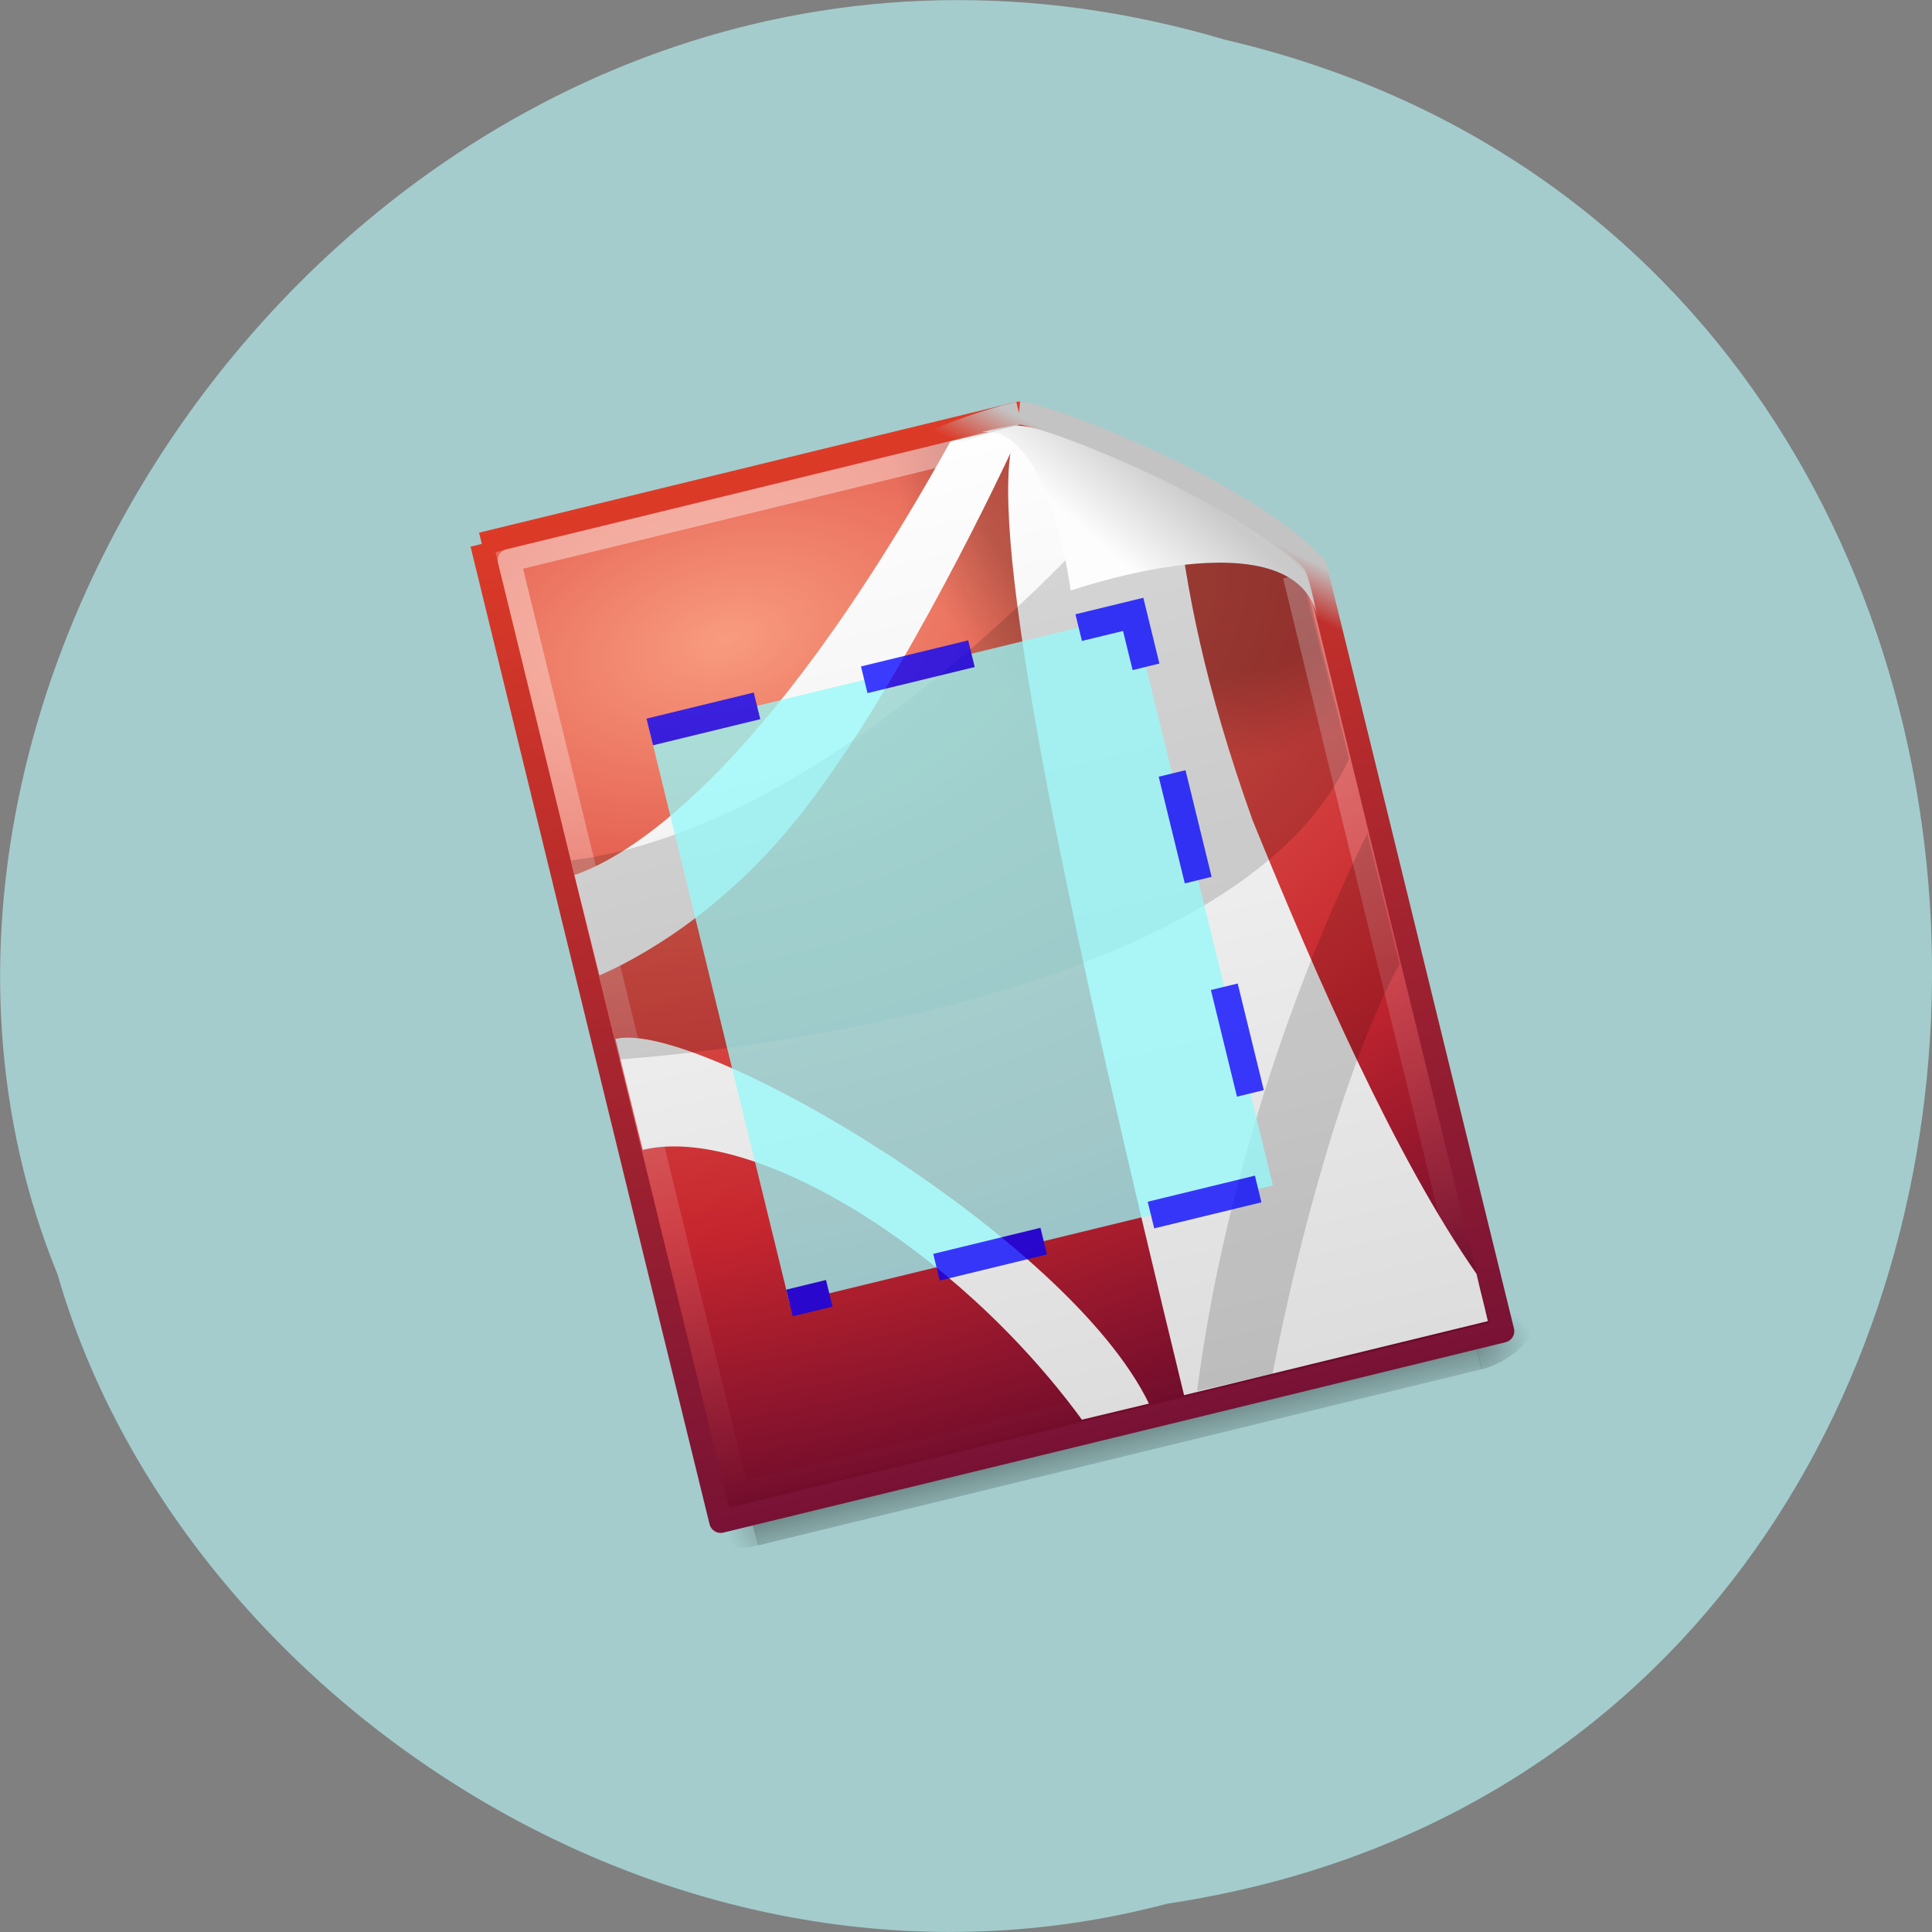 <svg xmlns="http://www.w3.org/2000/svg" xmlns:xlink="http://www.w3.org/1999/xlink" viewBox="0 0 16 16"><rect x="0" y="0" width="16" height="16" fill="#808080" stroke="none"/><defs><g id="D" clip-path="url(#C)"><path d="m 11.659 10.23 h 21.639 l 0.003 25.702 h -21.639" transform="matrix(0.185 -0.045 0.045 0.184 2.764 4.704)" stroke-dasharray="4.8 4.8" fill="#96fafa" fill-rule="evenodd" stroke="#00f" stroke-width="1.2"/></g><clipPath id="C"><path d="M 0,0 H16 V16 H0 z"/></clipPath><filter id="A" filterUnits="objectBoundingBox" x="0" y="0" width="16" height="16"><feColorMatrix type="matrix" in="SourceGraphic" values="0 0 0 0 1 0 0 0 0 1 0 0 0 0 1 0 0 0 1 0"/></filter><linearGradient id="7" gradientUnits="userSpaceOnUse" y1="3.981" x2="0" y2="44.02" gradientTransform="matrix(0.165 -0.04 0.051 0.208 3.02 3.736)"><stop stop-color="#fff"/><stop offset="1" stop-color="#dcdcdc"/></linearGradient><linearGradient id="8" gradientUnits="userSpaceOnUse" x1="32.892" y1="8.06" x2="36.36" y2="5.457" gradientTransform="matrix(0.184 -0.045 0.047 0.191 2.745 4.494)"><stop stop-color="#fdfdfd"/><stop offset="1" stop-color="#cacaca"/></linearGradient><linearGradient id="9" gradientUnits="userSpaceOnUse" x1="35.517" y1="4.858" x2="34.1" y2="6.544"><stop stop-color="#c3c3c3"/><stop offset="1" stop-color="#c3c3c3" stop-opacity="0"/></linearGradient><linearGradient id="0" gradientUnits="userSpaceOnUse" y1="366.65" x2="0" y2="609.51" gradientTransform="matrix(0.012 -0.003 0.001 0.003 4.373 11.52)"><stop stop-color="#000" stop-opacity="0"/><stop offset="0.5" stop-color="#000" stop-opacity="0.302"/><stop offset="1" stop-color="#000" stop-opacity="0"/></linearGradient><linearGradient id="6" gradientUnits="userSpaceOnUse" y1="2" x2="0" y2="46.02" gradientTransform="matrix(1 0 0 0.978 0 -0.967)"><stop stop-color="#fff" stop-opacity="0.4"/><stop offset="1" stop-color="#fff" stop-opacity="0"/></linearGradient><linearGradient id="4" gradientUnits="userSpaceOnUse" y1="53.624" x2="0" y2="2.906" gradientTransform="matrix(0.807 0 0 0.895 59.41 -2.981)"><stop stop-color="#781235"/><stop offset="1" stop-color="#dd3b27"/></linearGradient><mask id="B"><g filter="url(#A)"><path fill-opacity="0.761" d="M 0,0 H16 V16 H0 z"/></g></mask><radialGradient id="5" gradientUnits="userSpaceOnUse" cx="102" cy="112.3" r="139.56" gradientTransform="matrix(0.067 -0.016 -0.018 -0.072 5.065 13.39)"><stop stop-color="#000" stop-opacity="0.2"/><stop offset="0.189" stop-color="#000" stop-opacity="0.2"/><stop offset="0.257" stop-color="#000" stop-opacity="0"/><stop offset="1" stop-color="#000" stop-opacity="0"/></radialGradient><radialGradient id="1" gradientUnits="userSpaceOnUse" cx="605.71" cy="486.65" r="117.14" gradientTransform="matrix(-0.004 0.001 0.001 0.003 8.429 10.533)"><stop stop-color="#000" stop-opacity="0.302"/><stop offset="1" stop-color="#000" stop-opacity="0"/></radialGradient><radialGradient id="3" gradientUnits="userSpaceOnUse" cx="14.766" cy="10.898" r="18" gradientTransform="matrix(0 2.136 -3.56 0 54.621 -24.438)"><stop stop-color="#f89b7e"/><stop offset="0.262" stop-color="#e35c4e"/><stop offset="0.661" stop-color="#c6262e"/><stop offset="1" stop-color="#690a2c"/></radialGradient><radialGradient id="2" gradientUnits="userSpaceOnUse" cx="605.71" cy="486.65" r="117.14" gradientTransform="matrix(0.004 -0.001 0.001 0.003 9.304 10.32)" xlink:href="#1"/></defs><path d="m 9.664 15.766 c 8.242 -1.238 8.488 -13.574 0.477 -15.438 c -6.488 -1.922 -11.789 5.03 -9.664 10.227 c 1 3.48 5.113 6.289 9.188 5.211" fill="#a4cccc"/><path d="m 6.109 12.148 l 6 -1.465 l 0.164 0.656 l -6 1.461" fill="url(#0)"/><path d="m 6.109 12.148 c 0 0 0.16 0.652 0.16 0.652 c -0.219 0.055 -0.566 -0.016 -0.609 -0.199 c -0.047 -0.18 0.164 -0.387 0.449 -0.453" fill="url(#1)"/><path d="m 12.11 10.684 c 0 0 0.16 0.656 0.16 0.656 c 0.219 -0.051 0.492 -0.273 0.449 -0.457 c -0.047 -0.18 -0.324 -0.266 -0.609 -0.199" fill="url(#2)"/><path d="m 6.505 0.501 c 8.02 0.005 16.04 -0.01 24.05 -0.004 c 0.536 1.961 6.134 6.842 10.93 9.633 c 0.016 11.45 0.007 22.915 0.023 34.37 c -11.679 0.013 -23.354 0.005 -35.01 0.003 c -0.014 -14.662 -0.003 -29.34 0.003 -43.997" transform="matrix(0.185 -0.045 0.045 0.184 2.764 4.704)" fill="url(#3)" stroke="url(#4)" stroke-linejoin="round"/><path d="m 6.109 12.453 c -0.039 0.008 -0.074 -0.016 -0.086 -0.059 l -1.902 -7.746 c -0.012 -0.039 0.012 -0.078 0.047 -0.09 c 1.387 -0.316 2.906 -0.738 4.297 -1.039 l 2.297 1.168 l 1.543 6.18 c 0.008 0.043 -0.012 0.082 -0.051 0.09" fill="url(#5)"/><path d="m 40.506 10.251 c -0.011 10.954 0.005 22.319 -0.006 33.27 c -10.997 -0.012 -21.998 -0.003 -33 0.005 c -0.001 -14.02 -0.003 -28.04 -0.009 -42.04 c 7.572 0.003 15.318 -0.015 22.87 -0.017" transform="matrix(0.185 -0.045 0.045 0.184 2.764 4.704)" fill="none" stroke="url(#6)" stroke-linejoin="round"/><g fill-rule="evenodd"><path d="m 7.871 3.656 c -1.574 2.832 -2.715 3.457 -3.113 3.59 l 0.207 0.832 c 0.293 -0.129 1.016 -0.504 1.68 -1.352 c 0.848 -1.086 1.723 -2.973 1.723 -2.973 c -0.137 0.937 0.488 3.906 1.438 7.801 l 2.516 -0.613 c -0.051 -0.219 -0.043 -0.172 -0.094 -0.391 c -0.672 -0.965 -1.316 -2.434 -1.855 -3.758 c -0.395 -1.105 -0.555 -1.93 -0.629 -2.637 c -0.426 -0.215 -1.227 -0.516 -1.48 -0.594 m -3.168 5.04 l 0.227 0.922 c 0.887 -0.215 2.582 0.793 3.637 2.234 l 0.555 -0.133 c -0.668 -1.383 -3.742 -3.188 -4.418 -3.02" fill="url(#7)"/><path d="m 9.359 4.07 c -0.895 1.01 -2.785 2.824 -4.629 3.055 l 0.402 1.648 c 0 0 5.04 -0.309 6.04 -2.488 l -0.355 -1.449 c -0.332 -0.277 -0.992 -0.563 -1.461 -0.766 m 2.234 3.914 c -0.422 0.773 -0.82 2.195 -1.051 3.391 l -0.625 0.145 c 0.211 -1.648 0.785 -3.355 1.41 -4.617" fill-opacity="0.149"/><path d="m 8.09 3.586 c 0.59 -0.141 0.777 1.305 0.777 1.305 c 0 0 1.836 -0.641 2.043 0.211 c -0.051 -0.207 -0.07 -0.359 -0.129 -0.414 c -0.402 -0.395 -1.867 -1.141 -2.355 -1.164 c -0.035 -0.004 -0.164 0.023 -0.336 0.063" fill="url(#8)"/></g><path d="m 30.557 0.496 c 1.408 0.472 8.971 5.877 10.95 9.638 c -0.004 11.445 -0.007 0.807 -0.016 12.272 c -40.44 15.736 -35.24 -21.904 -10.935 -21.91" transform="matrix(0.185 -0.045 0.045 0.184 2.764 4.704)" fill="none" stroke="url(#9)" stroke-linejoin="round"/><use xlink:href="#D" mask="url(#B)"/></svg>